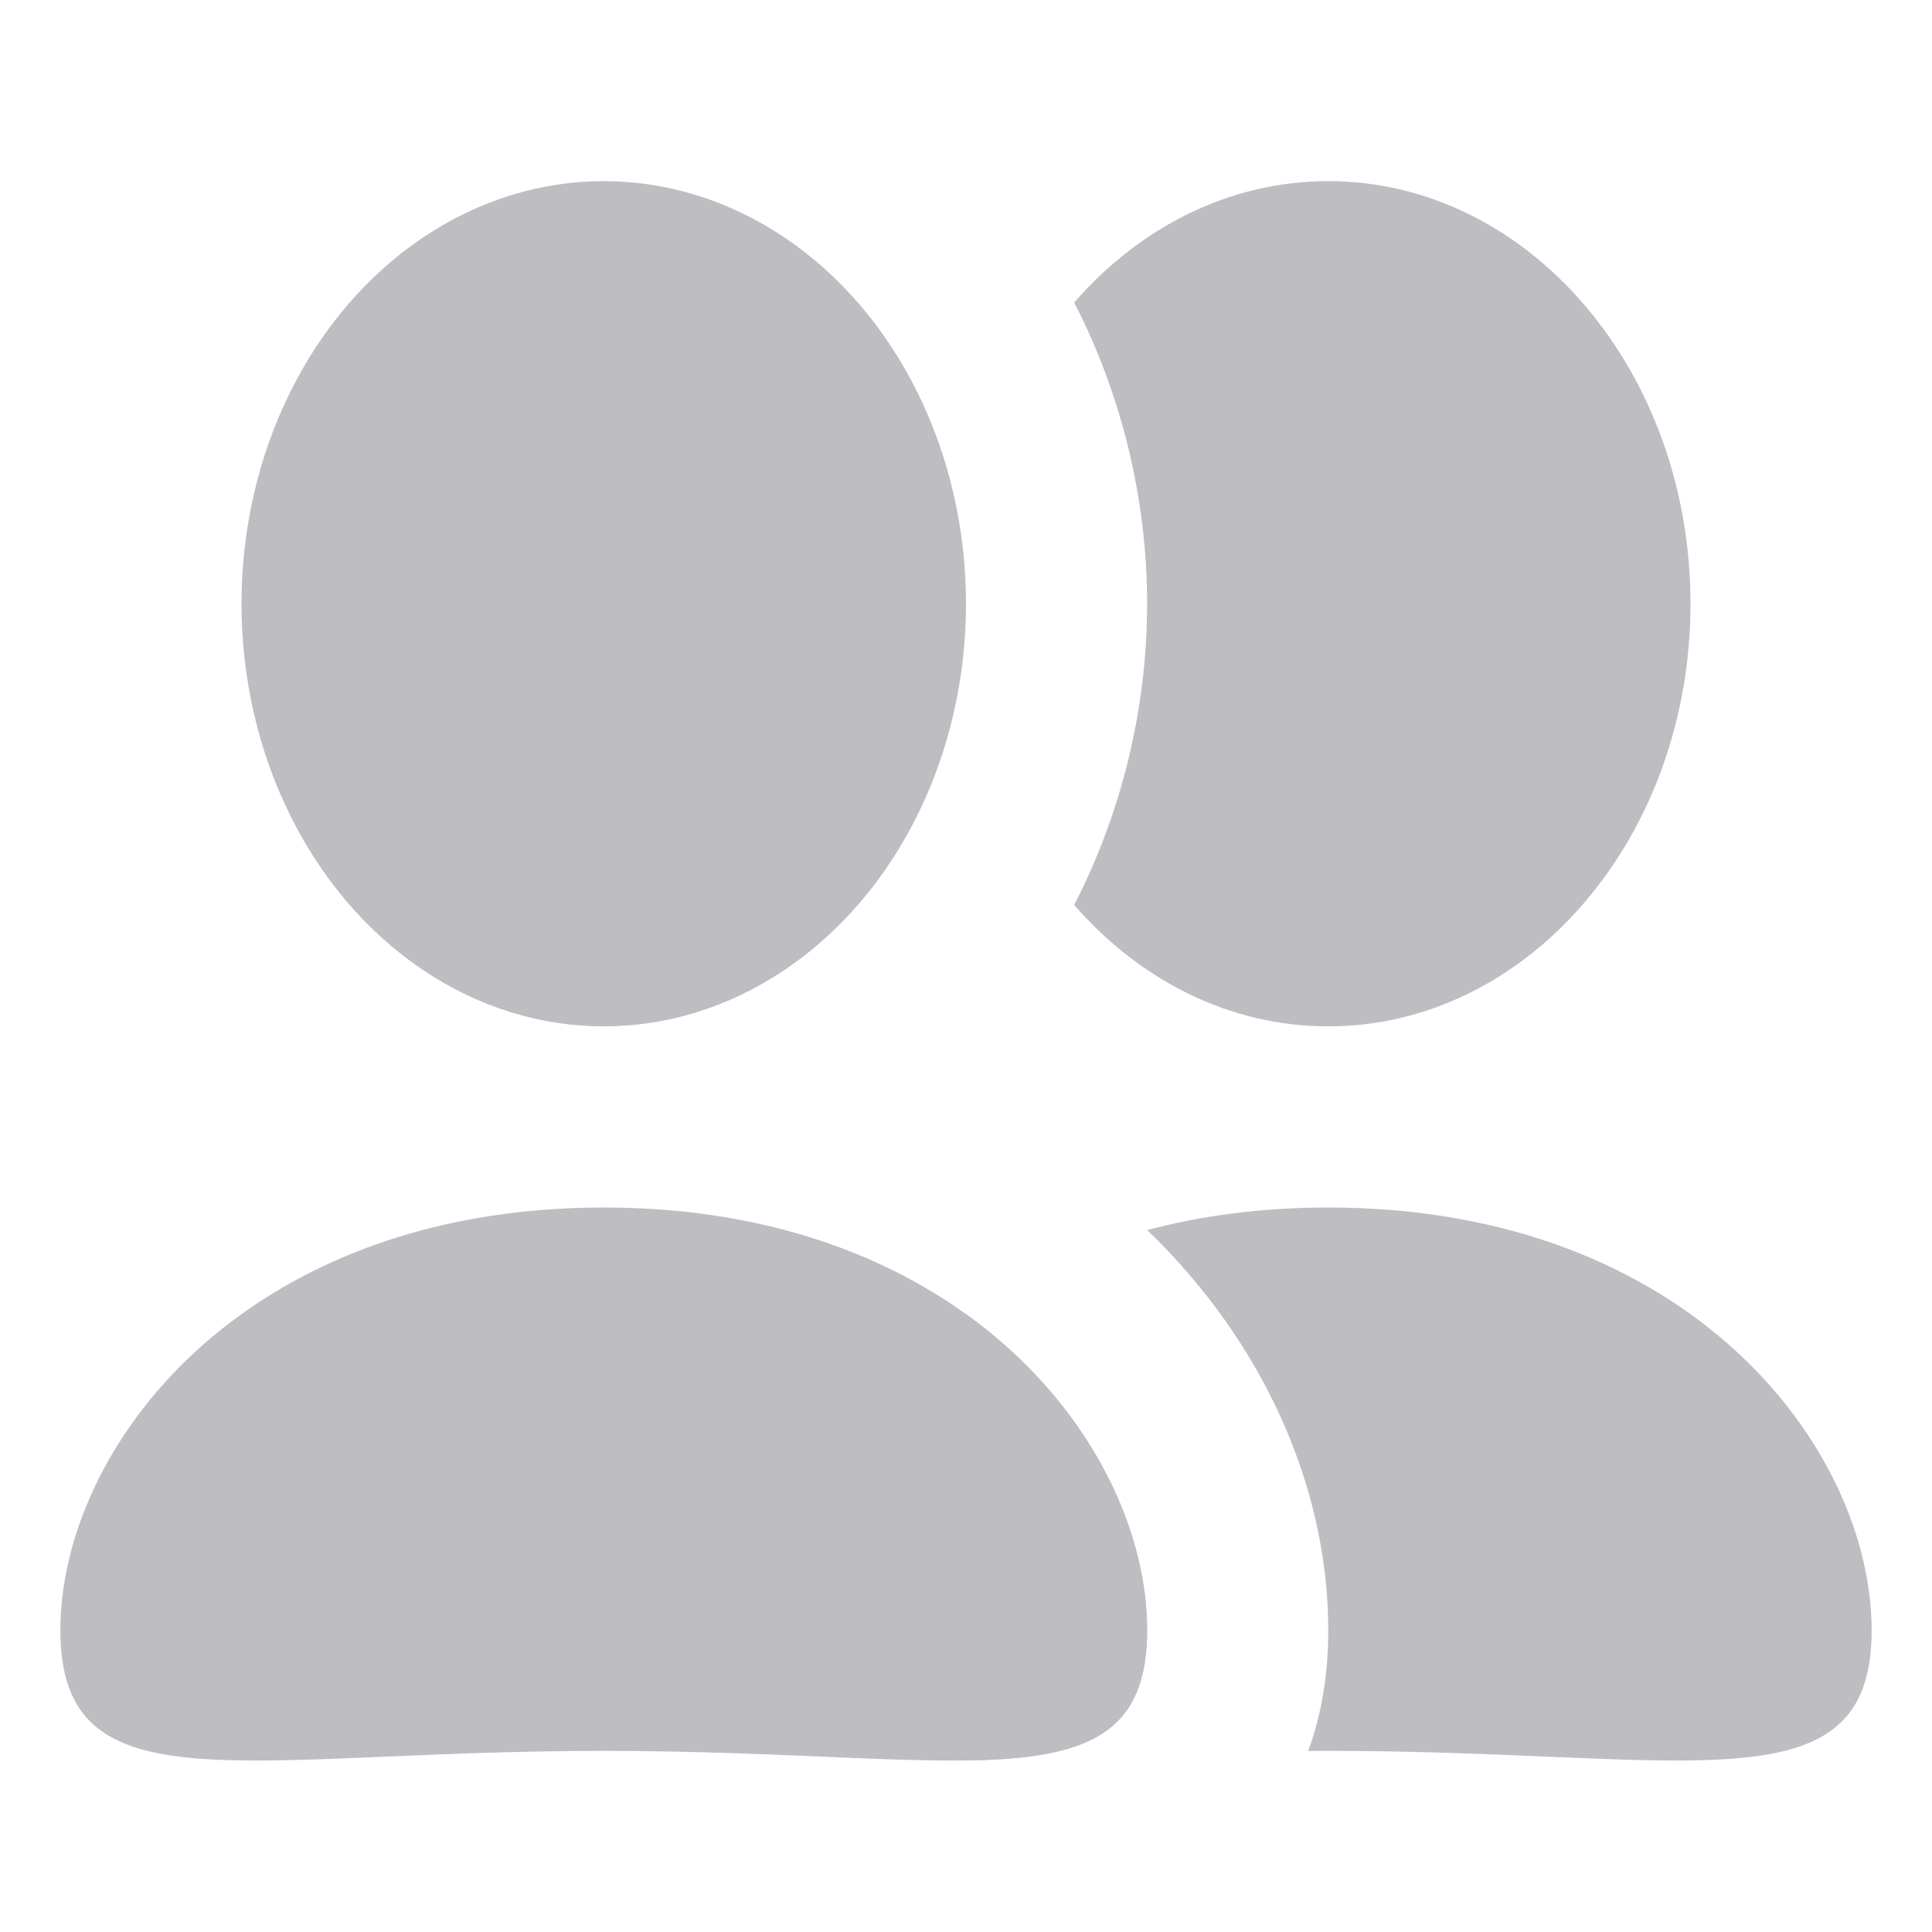 <svg xmlns="http://www.w3.org/2000/svg" width="24" height="24" fill="none" viewBox="0 0 24 24"><ellipse cx="7.5" cy="7.5" fill="#BEBDC2" rx="4.5" ry="5.25"/><path fill="#BEBDC2" d="M14.25 20.25C14.25 22.5 12 21.75 7.5 21.75C3 21.75 0.75 22.5 0.75 20.25C0.75 18 3 15 7.5 15C12 15 14.25 18 14.25 20.25Z"/><path fill="#BEBDC2" fill-rule="evenodd" d="M14.25 7.5C14.25 8.809 13.929 10.105 13.344 11.242C14.156 12.175 15.271 12.75 16.5 12.75C18.985 12.75 21 10.399 21 7.5C21 4.601 18.985 2.25 16.5 2.25C15.271 2.25 14.156 2.825 13.344 3.758C13.929 4.895 14.25 6.191 14.25 7.5ZM19.2 21.821C21.9 21.936 23.25 21.993 23.25 20.25C23.25 18 21 15 16.5 15C15.675 15 14.925 15.101 14.251 15.28C15.7 16.675 16.5 18.481 16.5 20.25C16.5 20.721 16.438 21.243 16.251 21.751C16.333 21.75 16.416 21.75 16.5 21.75C17.514 21.75 18.414 21.788 19.2 21.821ZM12 21.869C13.5 21.848 14.25 21.549 14.25 20.25C14.25 18.951 13.5 17.402 12 16.325C10.5 17.402 9.75 18.951 9.75 20.25C9.75 21.549 10.5 21.848 12 21.869Z" clip-rule="evenodd"/></svg>